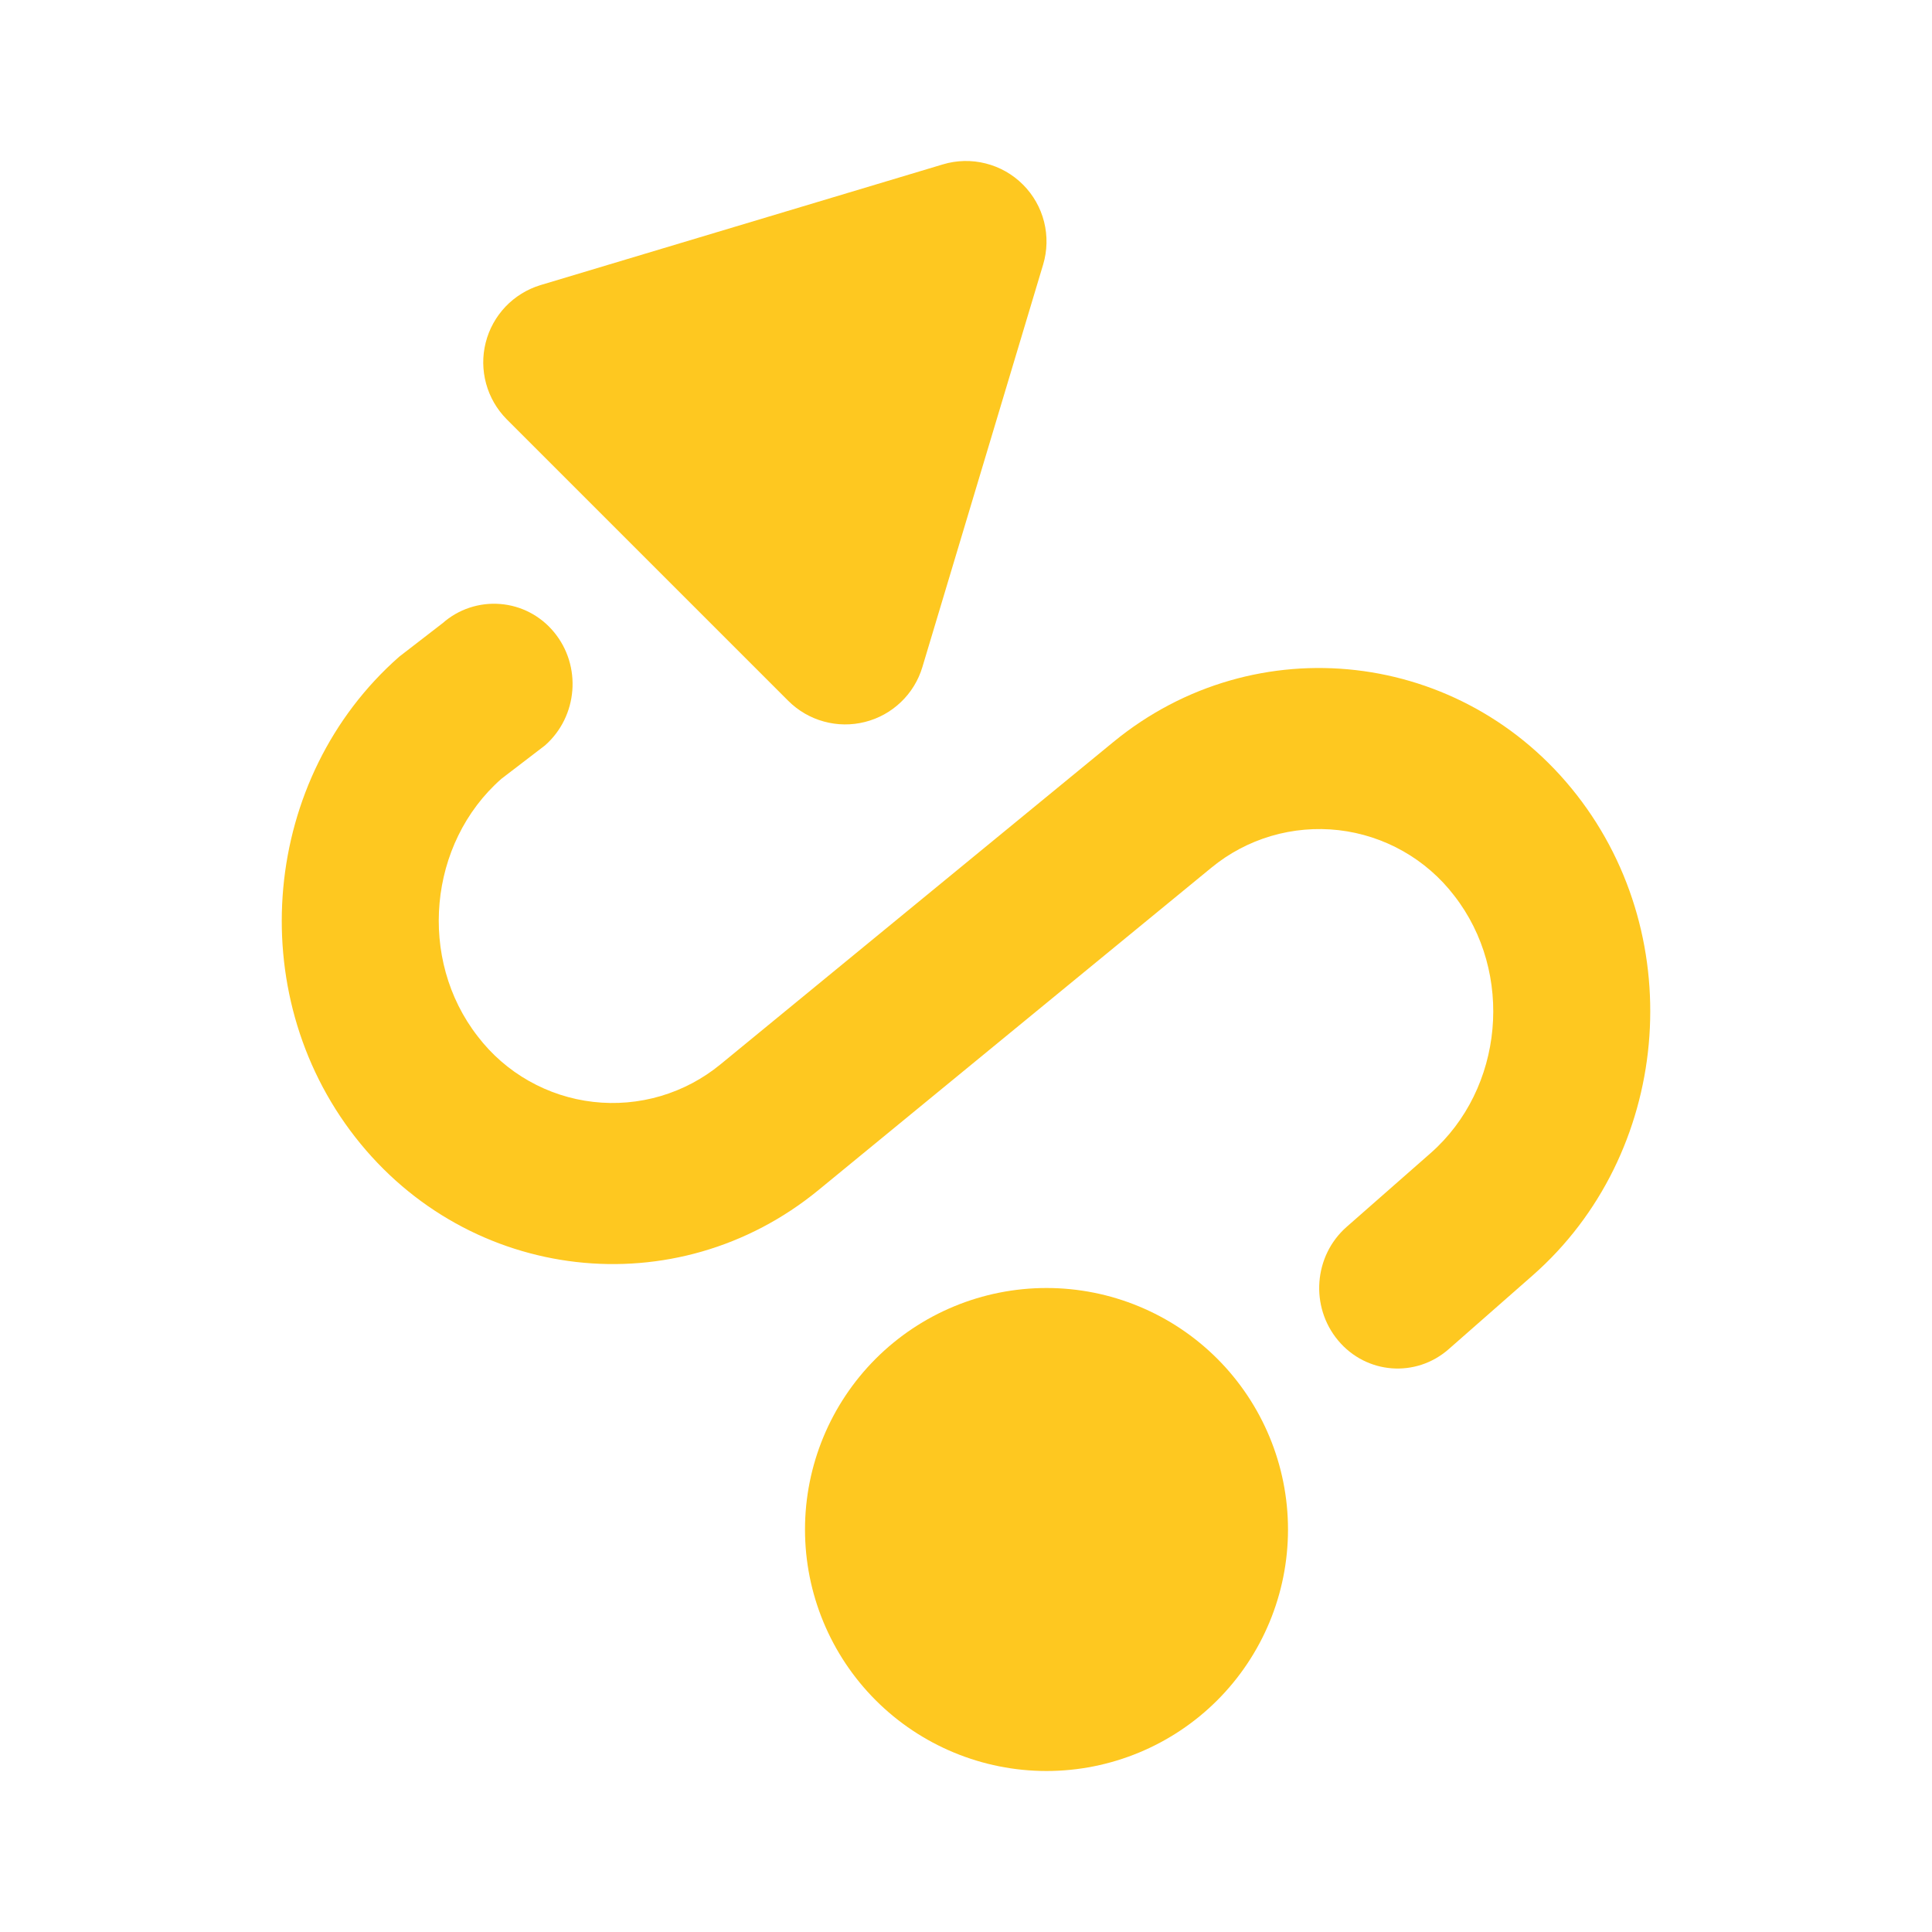 <svg width="48" height="48" viewBox="0 0 48 48" fill="none" xmlns="http://www.w3.org/2000/svg">
<path d="M12.586 10.414L19.586 17.414C19.831 17.658 20.135 17.835 20.469 17.926C20.802 18.018 21.154 18.022 21.489 17.937C21.825 17.853 22.132 17.683 22.382 17.444C22.633 17.205 22.817 16.905 22.916 16.574L25.916 6.574C26.02 6.228 26.028 5.861 25.94 5.511C25.852 5.16 25.67 4.841 25.415 4.586C25.159 4.33 24.84 4.149 24.49 4.061C24.14 3.972 23.772 3.98 23.426 4.084L13.426 7.084C13.096 7.185 12.797 7.369 12.559 7.619C12.321 7.87 12.151 8.177 12.067 8.512C11.982 8.847 11.986 9.198 12.077 9.531C12.168 9.864 12.343 10.168 12.586 10.414Z" fill="#FEC820"/>
<path d="M9.92 16.314C6.504 19.316 6.016 24.65 8.824 28.25C11.652 31.874 16.804 32.464 20.336 29.566L30.096 21.558C30.533 21.198 31.039 20.93 31.582 20.77C32.126 20.61 32.696 20.561 33.258 20.625C33.821 20.69 34.365 20.867 34.858 21.146C35.351 21.425 35.783 21.8 36.128 22.25C37.626 24.17 37.362 27.05 35.542 28.65L33.456 30.482C32.638 31.202 32.544 32.462 33.244 33.302C33.944 34.142 35.176 34.238 35.994 33.518L38.08 31.686C41.496 28.682 41.986 23.354 39.174 19.75C36.35 16.13 31.19 15.538 27.662 18.434L17.902 26.442C17.464 26.802 16.959 27.07 16.415 27.231C15.872 27.391 15.302 27.441 14.739 27.376C14.176 27.312 13.632 27.134 13.139 26.855C12.646 26.576 12.214 26.2 11.87 25.75C10.376 23.834 10.638 20.95 12.456 19.35L13.54 18.52C14.358 17.8 14.46 16.54 13.76 15.7C13.595 15.501 13.393 15.337 13.163 15.217C12.934 15.098 12.684 15.026 12.426 15.006C12.169 14.985 11.91 15.017 11.665 15.098C11.42 15.179 11.194 15.309 11 15.48L9.92 16.314Z" fill="#FEC820"/>
<path d="M20 38C20 36.409 20.632 34.883 21.757 33.757C22.883 32.632 24.409 32 26 32C27.591 32 29.117 32.632 30.243 33.757C31.368 34.883 32 36.409 32 38C32 39.591 31.368 41.117 30.243 42.243C29.117 43.368 27.591 44 26 44C24.409 44 22.883 43.368 21.757 42.243C20.632 41.117 20 39.591 20 38Z" fill="#FEC820"/>
</svg>
